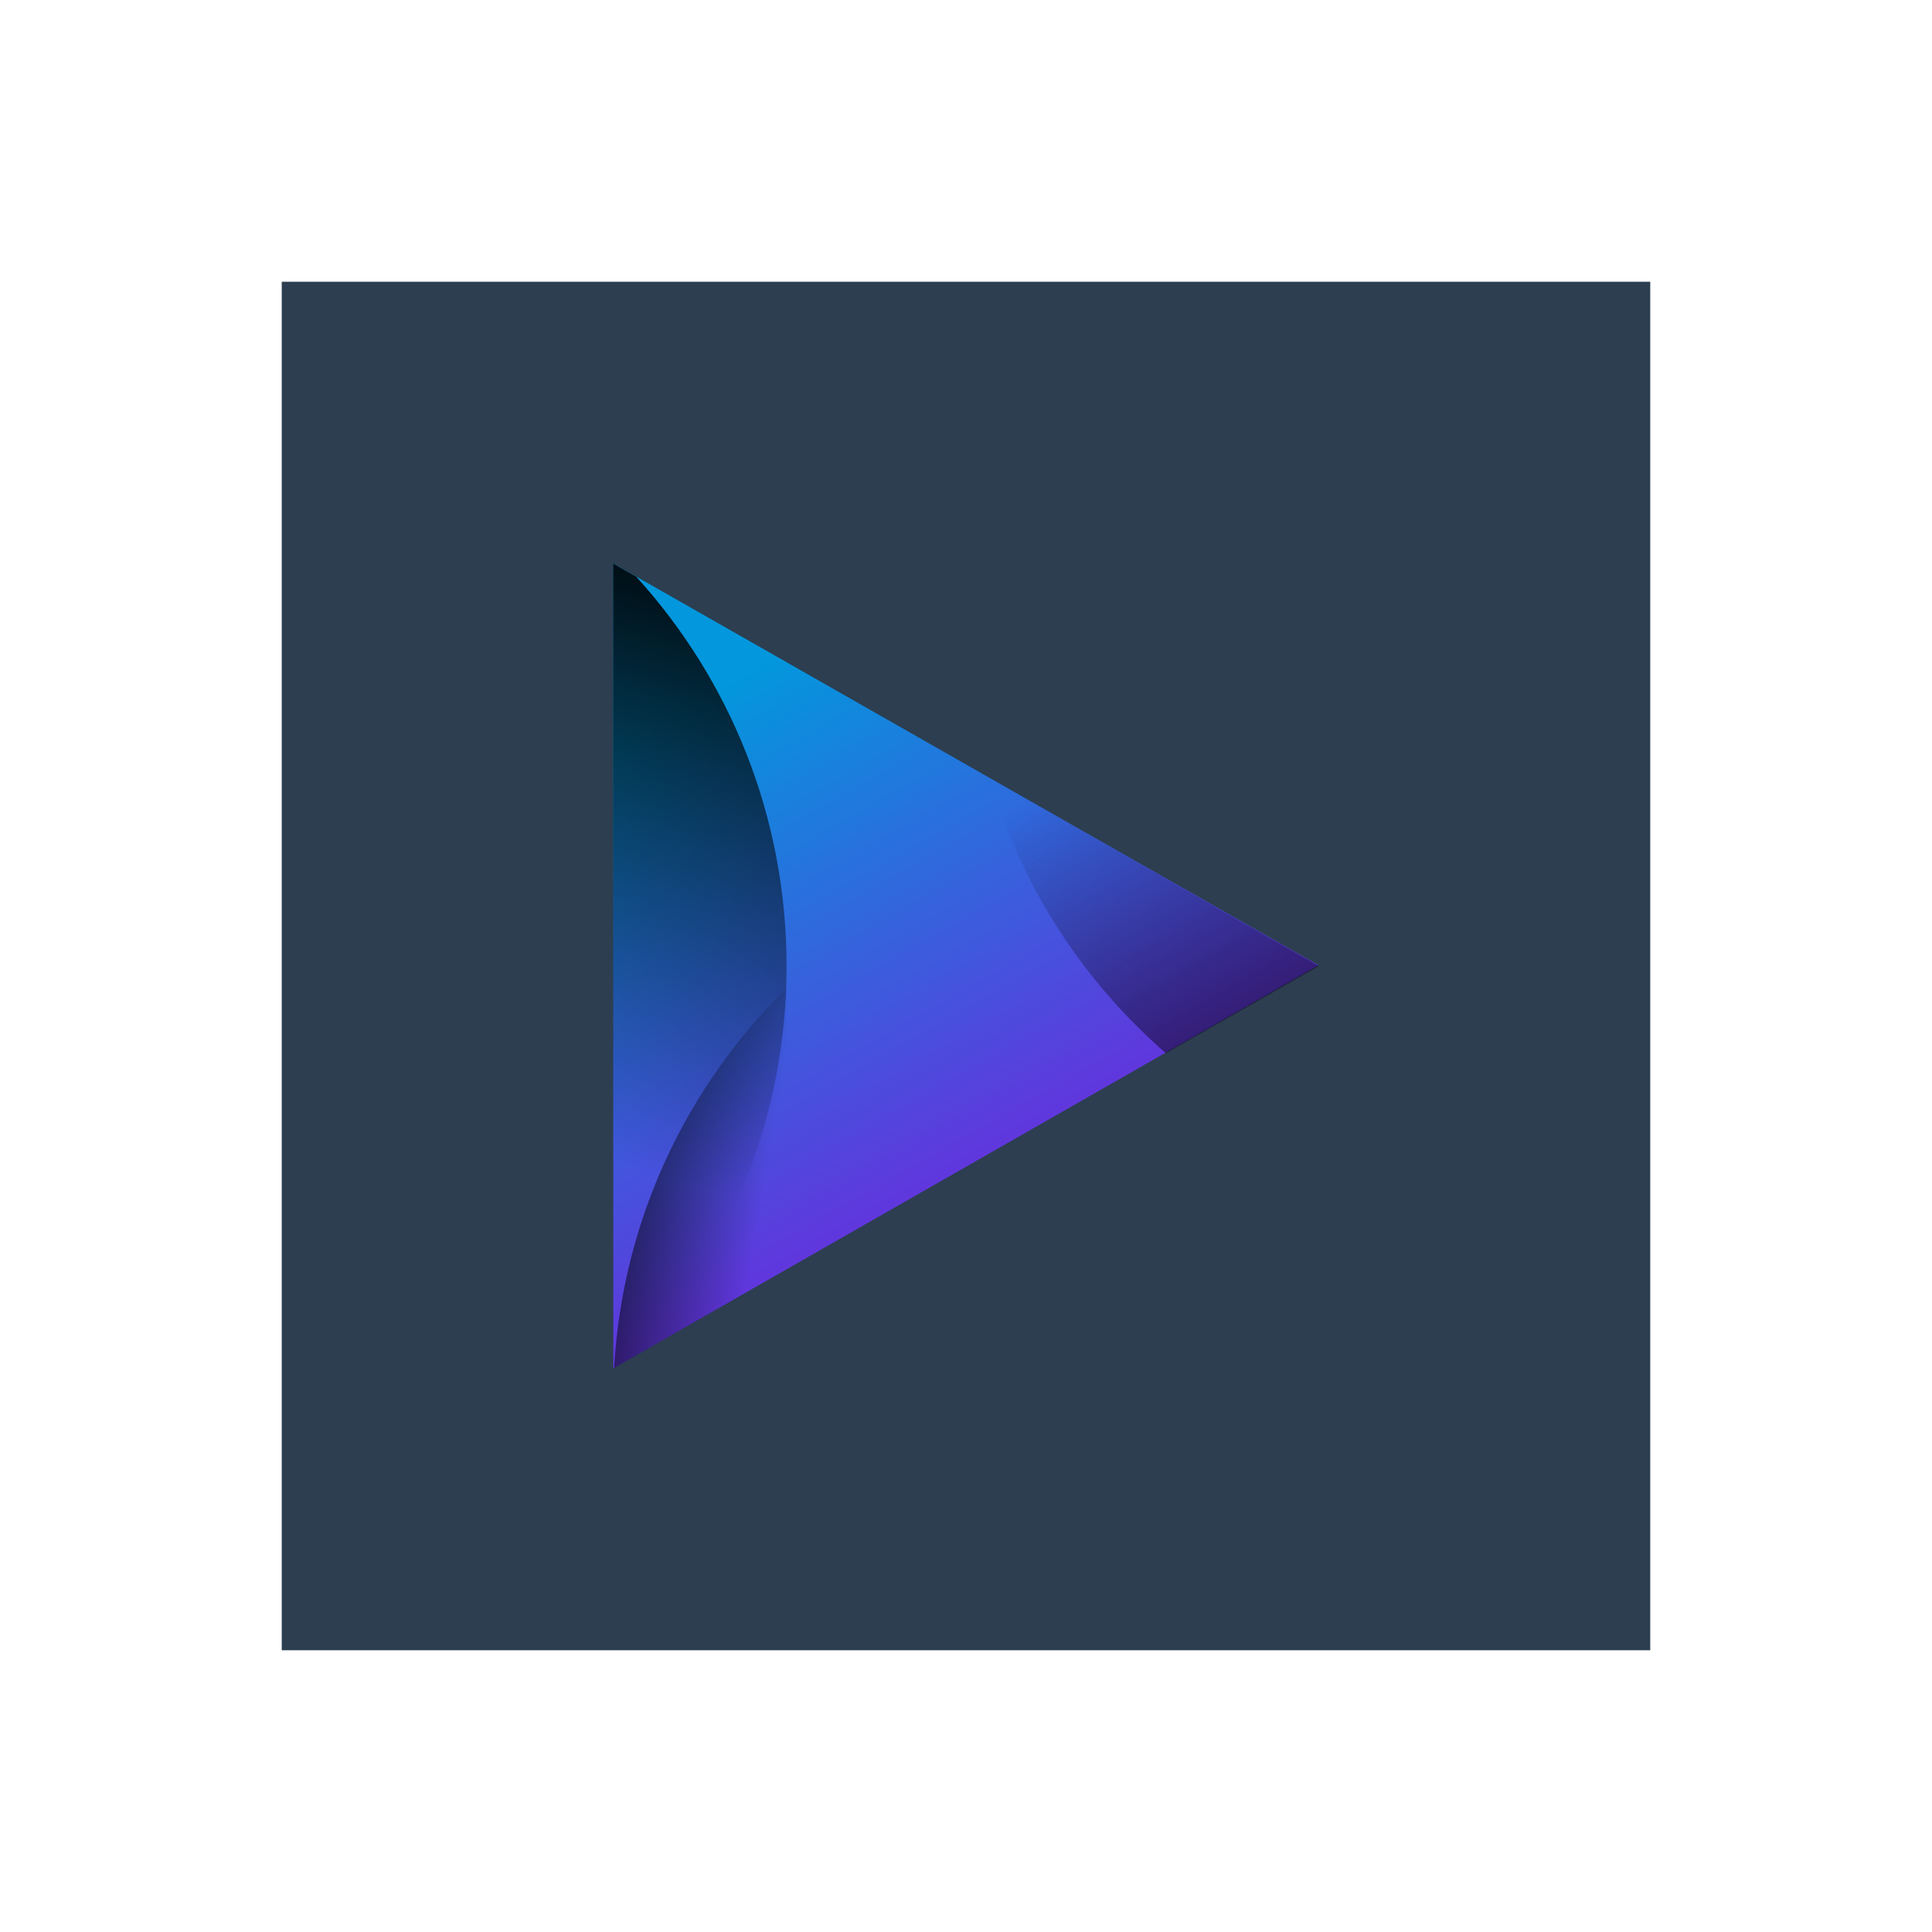 <?xml version="1.0" encoding="UTF-8" standalone="no"?>
<!-- Created with Inkscape (http://www.inkscape.org/) -->

<svg
   xmlns:dc="http://purl.org/dc/elements/1.1/"
   xmlns:cc="http://creativecommons.org/ns#"
   xmlns:rdf="http://www.w3.org/1999/02/22-rdf-syntax-ns#"
   xmlns:svg="http://www.w3.org/2000/svg"
   xmlns="http://www.w3.org/2000/svg"
   xmlns:xlink="http://www.w3.org/1999/xlink"
   xmlns:sodipodi="http://sodipodi.sourceforge.net/DTD/sodipodi-0.dtd"
   xmlns:inkscape="http://www.inkscape.org/namespaces/inkscape"
   width="48"
   height="48"
   id="svg3022"
   version="1.1"
   inkscape:version="0.48+devel r12662"
   sodipodi:docname="distributor-logo.svg">
  <defs
     id="defs3024">
    <linearGradient
       inkscape:collect="always"
       xlink:href="#linearGradient1052"
       id="linearGradient4783"
       x1="-31.383"
       y1="32.111"
       x2="-22.564"
       y2="33.606"
       gradientUnits="userSpaceOnUse"
       gradientTransform="matrix(0.649,0,0,0.649,33.499,1012.778)" />
    <linearGradient
       inkscape:collect="always"
       id="linearGradient1052">
      <stop
         style="stop-color:#000000;stop-opacity:1;"
         offset="0"
         id="stop1054" />
      <stop
         style="stop-color:#000000;stop-opacity:0;"
         offset="1"
         id="stop1056" />
    </linearGradient>
    <linearGradient
       inkscape:collect="always"
       xlink:href="#linearGradient1052"
       id="linearGradient4817"
       x1="2.77"
       y1="36.883"
       x2="-9.312"
       y2="15.969"
       gradientUnits="userSpaceOnUse"
       gradientTransform="matrix(0.649,0,0,0.649,33.499,1012.778)" />
    <linearGradient
       inkscape:collect="always"
       xlink:href="#linearGradient1052"
       id="linearGradient4758"
       x1="-21.492"
       y1="1012.956"
       x2="-28.13"
       y2="1036.405"
       gradientUnits="userSpaceOnUse"
       gradientTransform="matrix(0.649,0,0,0.649,33.499,360.613)" />
    <linearGradient
       inkscape:collect="always"
       xlink:href="#linearGradient1351-5"
       id="linearGradient4740"
       gradientUnits="userSpaceOnUse"
       x1="5.579"
       y1="30.566"
       x2="5.672"
       y2="12.884" />
    <linearGradient
       id="linearGradient1351-5"
       inkscape:collect="always">
      <stop
         id="stop1353-3"
         offset="0"
         style="stop-color:#6037dd;stop-opacity:1" />
      <stop
         id="stop1355-1"
         offset="1"
         style="stop-color:#0397dd;stop-opacity:1" />
    </linearGradient>
  </defs>
  <sodipodi:namedview
     id="base"
     pagecolor="#ffffff"
     bordercolor="#666666"
     borderopacity="1.0"
     inkscape:pageopacity="0.0"
     inkscape:pageshadow="2"
     inkscape:zoom="8.8817479"
     inkscape:cx="30.60179"
     inkscape:cy="27.542646"
     inkscape:document-units="px"
     inkscape:current-layer="layer1"
     showgrid="false"
     inkscape:window-width="1366"
     inkscape:window-height="714"
     inkscape:window-x="0"
     inkscape:window-y="30"
     inkscape:window-maximized="1" />
  <g
     inkscape:label="Capa 1"
     inkscape:groupmode="layer"
     id="layer1"
     transform="translate(0,-1004.362)">
    <rect
       style="fill:#2c3e50;fill-opacity:1;fill-rule:evenodd;stroke:none"
       id="rect3290"
       width="34"
       height="34"
       x="7"
       y="1011.362" />
    <path
       sodipodi:type="arc"
       style="fill:none;fill-opacity:1;fill-rule:evenodd;stroke:none"
       id="path3292"
       sodipodi:cx="23.997576"
       sodipodi:cy="1007.8622"
       sodipodi:rx="3.502425"
       sodipodi:ry="3.5001078"
       d="m 27.5,1007.862 a 3.502,3.5 0 1 1 0,0 3.502,3.5 0 1 1 0,0 z" />
    <path
       d="m 27.5,1048.862 a 3.502,3.5 0 1 1 0,0 3.502,3.5 0 1 1 0,0 z"
       sodipodi:ry="3.5001078"
       sodipodi:rx="3.502425"
       sodipodi:cy="1048.8622"
       sodipodi:cx="23.997576"
       id="path3294"
       style="fill:none;fill-opacity:1;fill-rule:evenodd;stroke:none"
       sodipodi:type="arc" />
    <path
       d="m 1031.862,-44.5 a 3.502,3.5 0 1 1 0,0 3.502,3.5 0 1 1 0,0 z"
       sodipodi:ry="3.5001078"
       sodipodi:rx="3.502425"
       sodipodi:cy="-44.5"
       sodipodi:cx="1028.3597"
       id="path3296"
       style="fill:none;fill-opacity:1;fill-rule:evenodd;stroke:none"
       sodipodi:type="arc"
       transform="matrix(0,1,-1,0,0,0)" />
    <path
       sodipodi:type="arc"
       style="fill:none;fill-opacity:1;fill-rule:evenodd;stroke:none"
       id="path3298"
       sodipodi:cx="1028.3597"
       sodipodi:cy="-3.5000007"
       sodipodi:rx="3.502425"
       sodipodi:ry="3.5001078"
       d="m 1031.862,-3.5 a 3.502,3.5 0 1 1 0,0 3.502,3.5 0 1 1 0,0 z"
       transform="matrix(0,1,-1,0,0,0)" />
    <path
       transform="matrix(0.658,-0.376,0.38,0.65,14.877,1012.042)"
       d="m 9.514,30.585 -26.63,0 13.315,-23.063 z"
       inkscape:randomized="0"
       inkscape:rounded="0"
       inkscape:flatsided="true"
       sodipodi:arg2="1.5707963"
       sodipodi:arg1="0.52359878"
       sodipodi:r2="13.315141"
       sodipodi:r1="15.375"
       sodipodi:cy="22.897709"
       sodipodi:cx="-3.800699"
       sodipodi:sides="3"
       id="path4730"
       style="fill:url(#linearGradient4740);fill-opacity:1;stroke:none"
       sodipodi:type="star" />
    <path
       id="path4738"
       d="m 15.234,1018.362 0,20 0.571,-0.325 c 4.02e-4,-5e-4 8.34e-4,0 0.001,0 2.322,-2.555 3.736,-5.949 3.736,-9.674 0,-3.725 -1.414,-7.119 -3.736,-9.674 l -0.001,0 -0.571,-0.327 z"
       style="fill:url(#linearGradient4758);fill-opacity:1;stroke:none"
       inkscape:connector-curvature="0" />
    <path
       style="fill:url(#linearGradient4817);fill-opacity:1;stroke:none"
       d="m 24.588,1023.697 c 0.781,2.685 2.323,5.045 4.378,6.832 l 3.8,-2.167 -8.178,-4.665 z"
       id="path4785"
       inkscape:connector-curvature="0" />
    <path
       style="fill:url(#linearGradient4783);fill-opacity:1;stroke:none"
       d="m 19.545,1028.91 c -2.476,2.431 -4.079,5.746 -4.287,9.438 l 4.287,-2.445 0,-6.993 z"
       id="path4768"
       inkscape:connector-curvature="0" />
  </g>
</svg>
